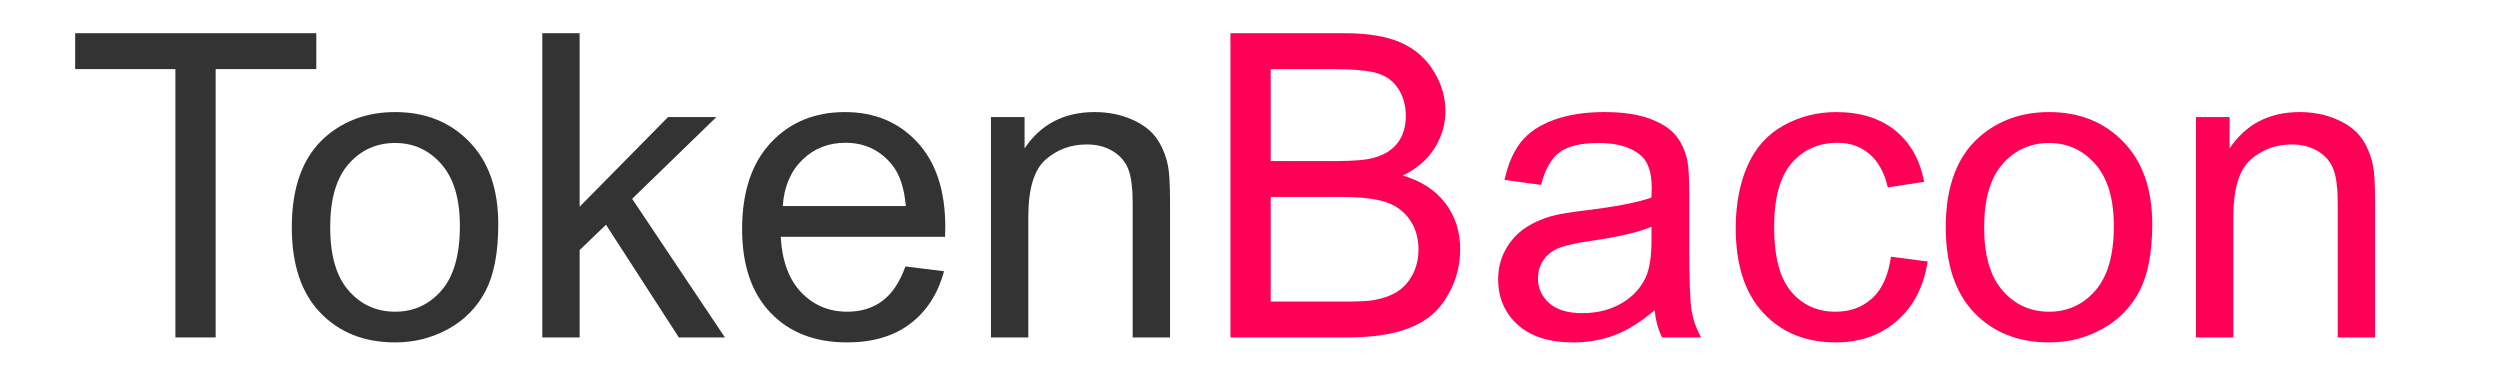 <svg xmlns="http://www.w3.org/2000/svg" viewBox="0 0 500 75" xmlns:bx="https://boxy-svg.com" width="500px" height="75px"><defs><bx:export><bx:file format="svg"/></bx:export></defs><path d="M 35.08 67.487 L 35.08 13.822 L 15.033 13.822 L 15.033 6.642 L 63.261 6.642 L 63.261 13.822 L 43.131 13.822 L 43.131 67.487 L 35.08 67.487 Z" style="fill: rgb(51, 51, 51);"/><path d="M 58.359 45.448 C 58.359 37.286 60.628 31.241 65.165 27.311 C 68.956 24.047 73.576 22.414 79.027 22.414 C 85.087 22.414 90.04 24.4 93.886 28.37 C 97.732 32.34 99.655 37.826 99.655 44.826 C 99.655 50.498 98.804 54.96 97.102 58.211 C 95.401 61.463 92.924 63.987 89.673 65.785 C 86.422 67.584 82.874 68.483 79.027 68.483 C 72.857 68.483 67.87 66.505 64.065 62.548 C 60.261 58.592 58.359 52.892 58.359 45.448 Z M 66.037 45.448 C 66.037 51.093 67.268 55.32 69.731 58.128 C 72.193 60.937 75.292 62.341 79.027 62.341 C 82.735 62.341 85.82 60.93 88.283 58.107 C 90.746 55.285 91.977 50.983 91.977 45.199 C 91.977 39.749 90.739 35.619 88.262 32.81 C 85.785 30.002 82.707 28.598 79.027 28.598 C 75.292 28.598 72.193 29.996 69.731 32.79 C 67.268 35.585 66.037 39.804 66.037 45.448 Z" style="fill: rgb(51, 51, 51);"/><path d="M 108.458 67.487 L 108.458 6.642 L 115.929 6.642 L 115.929 41.34 L 133.61 23.41 L 143.28 23.41 L 126.429 39.762 L 144.982 67.487 L 135.768 67.487 L 121.2 44.95 L 115.929 50.014 L 115.929 67.487 L 108.458 67.487 Z" style="fill: rgb(51, 51, 51);"/><path d="M 181.085 53.293 L 188.805 54.247 C 187.588 58.757 185.333 62.258 182.04 64.748 C 178.747 67.238 174.542 68.483 169.423 68.483 C 162.976 68.483 157.864 66.498 154.087 62.527 C 150.31 58.557 148.422 52.988 148.422 45.822 C 148.422 38.407 150.331 32.652 154.149 28.556 C 157.968 24.462 162.921 22.414 169.008 22.414 C 174.901 22.414 179.716 24.42 183.451 28.432 C 187.186 32.444 189.054 38.089 189.054 45.365 C 189.054 45.808 189.04 46.472 189.013 47.358 L 156.141 47.358 C 156.418 52.2 157.788 55.908 160.25 58.481 C 162.713 61.055 165.784 62.341 169.464 62.341 C 172.203 62.341 174.541 61.622 176.478 60.182 C 178.415 58.744 179.951 56.447 181.085 53.293 Z M 156.557 41.215 L 181.168 41.215 C 180.836 37.508 179.895 34.727 178.346 32.873 C 175.967 29.995 172.882 28.556 169.091 28.556 C 165.66 28.556 162.775 29.705 160.437 32.001 C 158.099 34.298 156.806 37.369 156.557 41.215 Z" style="fill: rgb(51, 51, 51);"/><path d="M 198.189 67.487 L 198.189 23.41 L 204.913 23.41 L 204.913 29.677 C 208.15 24.835 212.826 22.414 218.941 22.414 C 221.598 22.414 224.04 22.892 226.267 23.846 C 228.494 24.801 230.161 26.053 231.268 27.602 C 232.375 29.152 233.149 30.992 233.592 33.122 C 233.869 34.506 234.007 36.927 234.007 40.385 L 234.007 67.487 L 226.537 67.487 L 226.537 40.675 C 226.537 37.632 226.246 35.356 225.665 33.848 C 225.084 32.34 224.053 31.137 222.573 30.237 C 221.093 29.338 219.357 28.888 217.364 28.888 C 214.182 28.888 211.436 29.898 209.126 31.918 C 206.815 33.938 205.66 37.771 205.66 43.415 L 205.66 67.487 L 198.189 67.487 Z" style="fill: rgb(51, 51, 51);"/><path d="M 246.089 67.487 L 246.089 6.642 L 268.917 6.642 C 273.565 6.642 277.293 7.258 280.102 8.489 C 282.911 9.721 285.11 11.616 286.701 14.175 C 288.292 16.735 289.088 19.412 289.088 22.206 C 289.088 24.808 288.382 27.256 286.971 29.552 C 285.56 31.849 283.429 33.703 280.579 35.114 C 284.259 36.194 287.088 38.034 289.067 40.634 C 291.045 43.235 292.034 46.306 292.034 49.848 C 292.034 52.698 291.432 55.348 290.229 57.796 C 289.025 60.245 287.538 62.133 285.767 63.461 C 283.996 64.789 281.776 65.792 279.106 66.47 C 276.436 67.148 273.164 67.487 269.29 67.487 L 246.089 67.487 Z M 254.141 32.209 L 267.298 32.209 C 270.867 32.209 273.427 31.974 274.976 31.503 C 277.023 30.895 278.566 29.885 279.604 28.473 C 280.641 27.063 281.16 25.292 281.16 23.161 C 281.16 21.141 280.676 19.364 279.708 17.828 C 278.739 16.292 277.356 15.241 275.557 14.673 C 273.758 14.106 270.673 13.822 266.302 13.822 L 254.141 13.822 L 254.141 32.209 Z M 254.141 60.307 L 269.29 60.307 C 271.891 60.307 273.718 60.21 274.769 60.016 C 276.622 59.684 278.172 59.131 279.417 58.356 C 280.662 57.582 281.686 56.454 282.488 54.974 C 283.291 53.494 283.692 51.785 283.692 49.848 C 283.692 47.58 283.111 45.608 281.949 43.934 C 280.787 42.26 279.175 41.084 277.114 40.406 C 275.053 39.728 272.085 39.389 268.211 39.389 L 254.141 39.389 L 254.141 60.307 Z" style="fill: rgb(255, 0, 87);"/><path d="M 330.921 62.05 C 328.154 64.402 325.491 66.062 322.932 67.03 C 320.372 67.999 317.626 68.483 314.693 68.483 C 309.851 68.483 306.129 67.301 303.528 64.935 C 300.927 62.569 299.627 59.546 299.627 55.866 C 299.627 53.708 300.118 51.737 301.1 49.952 C 302.083 48.168 303.369 46.736 304.96 45.656 C 306.551 44.577 308.343 43.761 310.335 43.207 C 311.802 42.82 314.015 42.447 316.976 42.087 C 323.008 41.368 327.449 40.51 330.298 39.513 C 330.326 38.49 330.34 37.84 330.34 37.563 C 330.34 34.519 329.634 32.375 328.223 31.13 C 326.314 29.442 323.478 28.598 319.715 28.598 C 316.201 28.598 313.607 29.214 311.933 30.445 C 310.259 31.677 309.021 33.856 308.218 36.982 L 300.914 35.986 C 301.578 32.86 302.671 30.335 304.193 28.411 C 305.714 26.489 307.914 25.008 310.792 23.97 C 313.669 22.933 317.003 22.414 320.794 22.414 C 324.557 22.414 327.615 22.857 329.966 23.742 C 332.318 24.628 334.047 25.741 335.154 27.083 C 336.261 28.425 337.036 30.12 337.479 32.167 C 337.728 33.44 337.852 35.737 337.852 39.057 L 337.852 49.018 C 337.852 55.963 338.011 60.355 338.329 62.195 C 338.648 64.035 339.277 65.799 340.218 67.487 L 332.415 67.487 C 331.64 65.938 331.142 64.126 330.921 62.05 Z M 330.298 45.365 C 327.587 46.473 323.519 47.414 318.096 48.188 C 315.025 48.631 312.853 49.129 311.58 49.682 C 310.307 50.236 309.325 51.045 308.633 52.11 C 307.942 53.176 307.596 54.358 307.596 55.658 C 307.596 57.651 308.35 59.311 309.858 60.639 C 311.366 61.967 313.573 62.631 316.478 62.631 C 319.355 62.631 321.915 62.002 324.156 60.743 C 326.397 59.484 328.044 57.761 329.095 55.575 C 329.897 53.888 330.298 51.398 330.298 48.105 L 330.298 45.365 Z" style="fill: rgb(255, 0, 87);"/><path d="M 378.191 51.342 L 385.537 52.297 C 384.734 57.361 382.68 61.324 379.373 64.187 C 376.067 67.051 372.007 68.483 367.192 68.483 C 361.16 68.483 356.311 66.512 352.645 62.569 C 348.979 58.626 347.146 52.974 347.146 45.614 C 347.146 40.856 347.934 36.692 349.511 33.122 C 351.088 29.553 353.489 26.876 356.712 25.091 C 359.936 23.307 363.443 22.414 367.234 22.414 C 372.021 22.414 375.936 23.625 378.979 26.045 C 382.023 28.467 383.974 31.905 384.831 36.359 L 377.568 37.48 C 376.876 34.52 375.652 32.292 373.895 30.798 C 372.138 29.304 370.014 28.556 367.524 28.556 C 363.761 28.556 360.704 29.905 358.352 32.603 C 356 35.301 354.824 39.569 354.824 45.407 C 354.824 51.329 355.958 55.631 358.227 58.315 C 360.496 60.999 363.457 62.341 367.109 62.341 C 370.042 62.341 372.49 61.442 374.455 59.643 C 376.42 57.845 377.665 55.078 378.191 51.342 Z" style="fill: rgb(255, 0, 87);"/><path d="M 389.151 45.448 C 389.151 37.286 391.42 31.241 395.957 27.311 C 399.748 24.047 404.369 22.414 409.82 22.414 C 415.879 22.414 420.832 24.4 424.678 28.37 C 428.524 32.34 430.447 37.826 430.447 44.826 C 430.447 50.498 429.596 54.96 427.895 58.211 C 426.193 61.463 423.717 63.987 420.466 65.785 C 417.215 67.584 413.666 68.483 409.82 68.483 C 403.649 68.483 398.662 66.505 394.858 62.548 C 391.053 58.592 389.151 52.892 389.151 45.448 Z M 396.829 45.448 C 396.829 51.093 398.06 55.32 400.523 58.128 C 402.986 60.937 406.085 62.341 409.82 62.341 C 413.527 62.341 416.612 60.93 419.075 58.107 C 421.538 55.285 422.769 50.983 422.769 45.199 C 422.769 39.749 421.531 35.619 419.054 32.81 C 416.578 30.002 413.5 28.598 409.82 28.598 C 406.085 28.598 402.986 29.996 400.523 32.79 C 398.06 35.585 396.829 39.804 396.829 45.448 Z" style="fill: rgb(255, 0, 87);"/><path d="M 439.201 67.487 L 439.201 23.41 L 445.925 23.41 L 445.925 29.677 C 449.162 24.835 453.838 22.414 459.953 22.414 C 462.609 22.414 465.051 22.892 467.279 23.846 C 469.506 24.801 471.173 26.053 472.28 27.602 C 473.387 29.152 474.161 30.992 474.604 33.122 C 474.881 34.506 475.019 36.927 475.019 40.385 L 475.019 67.487 L 467.548 67.487 L 467.548 40.675 C 467.548 37.632 467.258 35.356 466.677 33.848 C 466.096 32.34 465.065 31.137 463.585 30.237 C 462.104 29.338 460.368 28.888 458.376 28.888 C 455.194 28.888 452.448 29.898 450.137 31.918 C 447.827 33.938 446.672 37.771 446.672 43.415 L 446.672 67.487 L 439.201 67.487 Z" style="fill: rgb(255, 0, 87);"/></svg>
